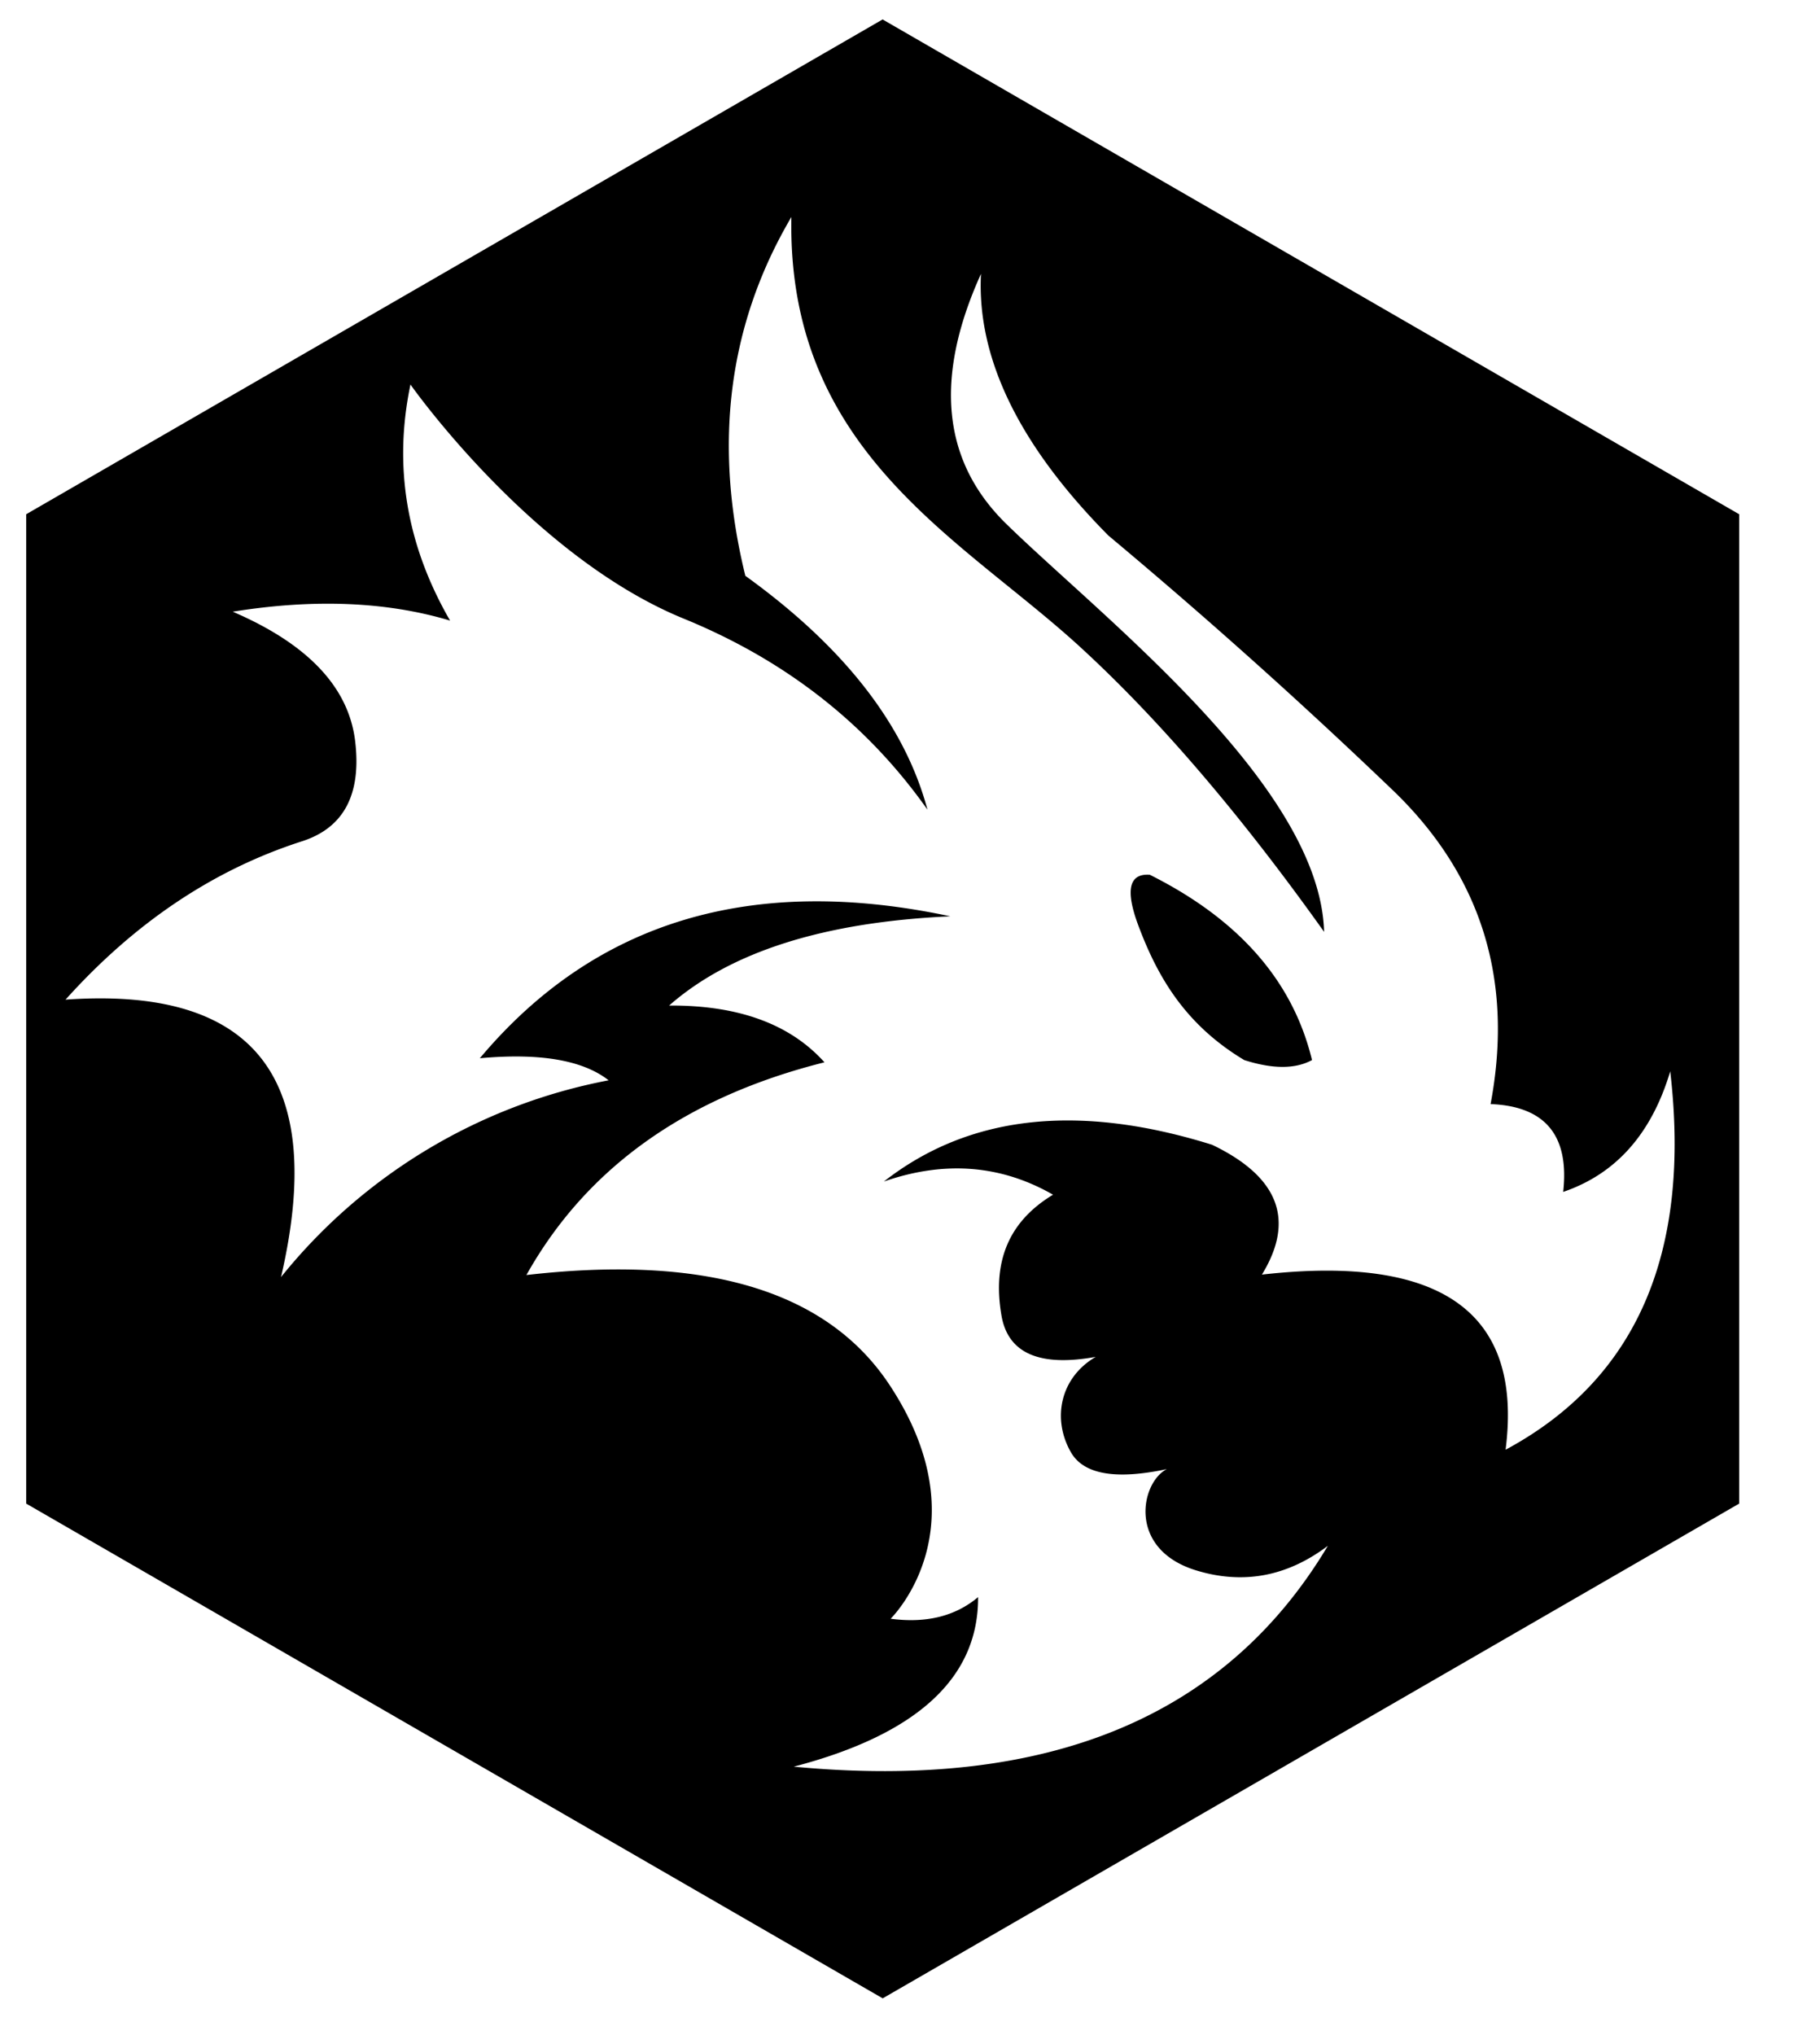 <svg xmlns="http://www.w3.org/2000/svg" viewBox="0 0 17 19"><path fill="#000" fill-rule="nonzero" d="M8.245.182l8 4.619v9.237l-8 4.619-8-4.619V4.801l8-4.62zm-.853 1.844c-.589 1-.733 2.116-.43 3.35.922.664 1.489 1.392 1.701 2.183-.565-.8-1.324-1.394-2.276-1.783C4.96 5.193 3.834 3.59 3.834 3.59c-.16.763-.038 1.498.37 2.204-.595-.178-1.271-.205-2.03-.083.7.301 1.081.703 1.143 1.205.061.502-.106.815-.501.94-.822.265-1.557.757-2.204 1.477 1.772-.126 2.443.738 2.013 2.59a5.168 5.168 0 013.06-1.837c-.242-.189-.643-.257-1.203-.206 1.075-1.28 2.54-1.72 4.395-1.325-1.18.053-2.055.331-2.627.833.647-.004 1.131.173 1.451.53-1.296.325-2.224.987-2.784 1.986 1.69-.194 2.823.152 3.401 1.04.85 1.303.034 2.136.001 2.169.332.044.604-.023.817-.202.004.754-.57 1.282-1.722 1.583 2.37.225 4.034-.462 4.989-2.062-.377.285-.785.363-1.222.232-.657-.196-.526-.825-.282-.948-.48.102-.779.049-.897-.159-.177-.311-.1-.695.233-.889-.525.095-.818-.033-.88-.382-.091-.524.08-.89.481-1.132-.487-.279-1.014-.32-1.58-.123.793-.62 1.815-.734 3.066-.343.623.299.777.703.465 1.212 1.681-.19 2.44.355 2.276 1.635 1.222-.657 1.735-1.834 1.538-3.533-.174.583-.507.958-1 1.126.059-.526-.167-.8-.678-.82.218-1.16-.087-2.136-.913-2.93a52.492 52.492 0 00-2.657-2.378c-.834-.842-1.23-1.657-1.19-2.443-.44.971-.362 1.749.235 2.333.897.876 2.931 2.44 2.97 3.81-.792-1.112-1.56-2.005-2.301-2.68-1.112-1.01-2.716-1.814-2.675-3.993zm3.238 6.607c-.12-.325-.083-.48.11-.466.832.416 1.337.992 1.515 1.73-.156.085-.367.085-.633 0-.553-.332-.811-.778-.992-1.264z"/></svg>